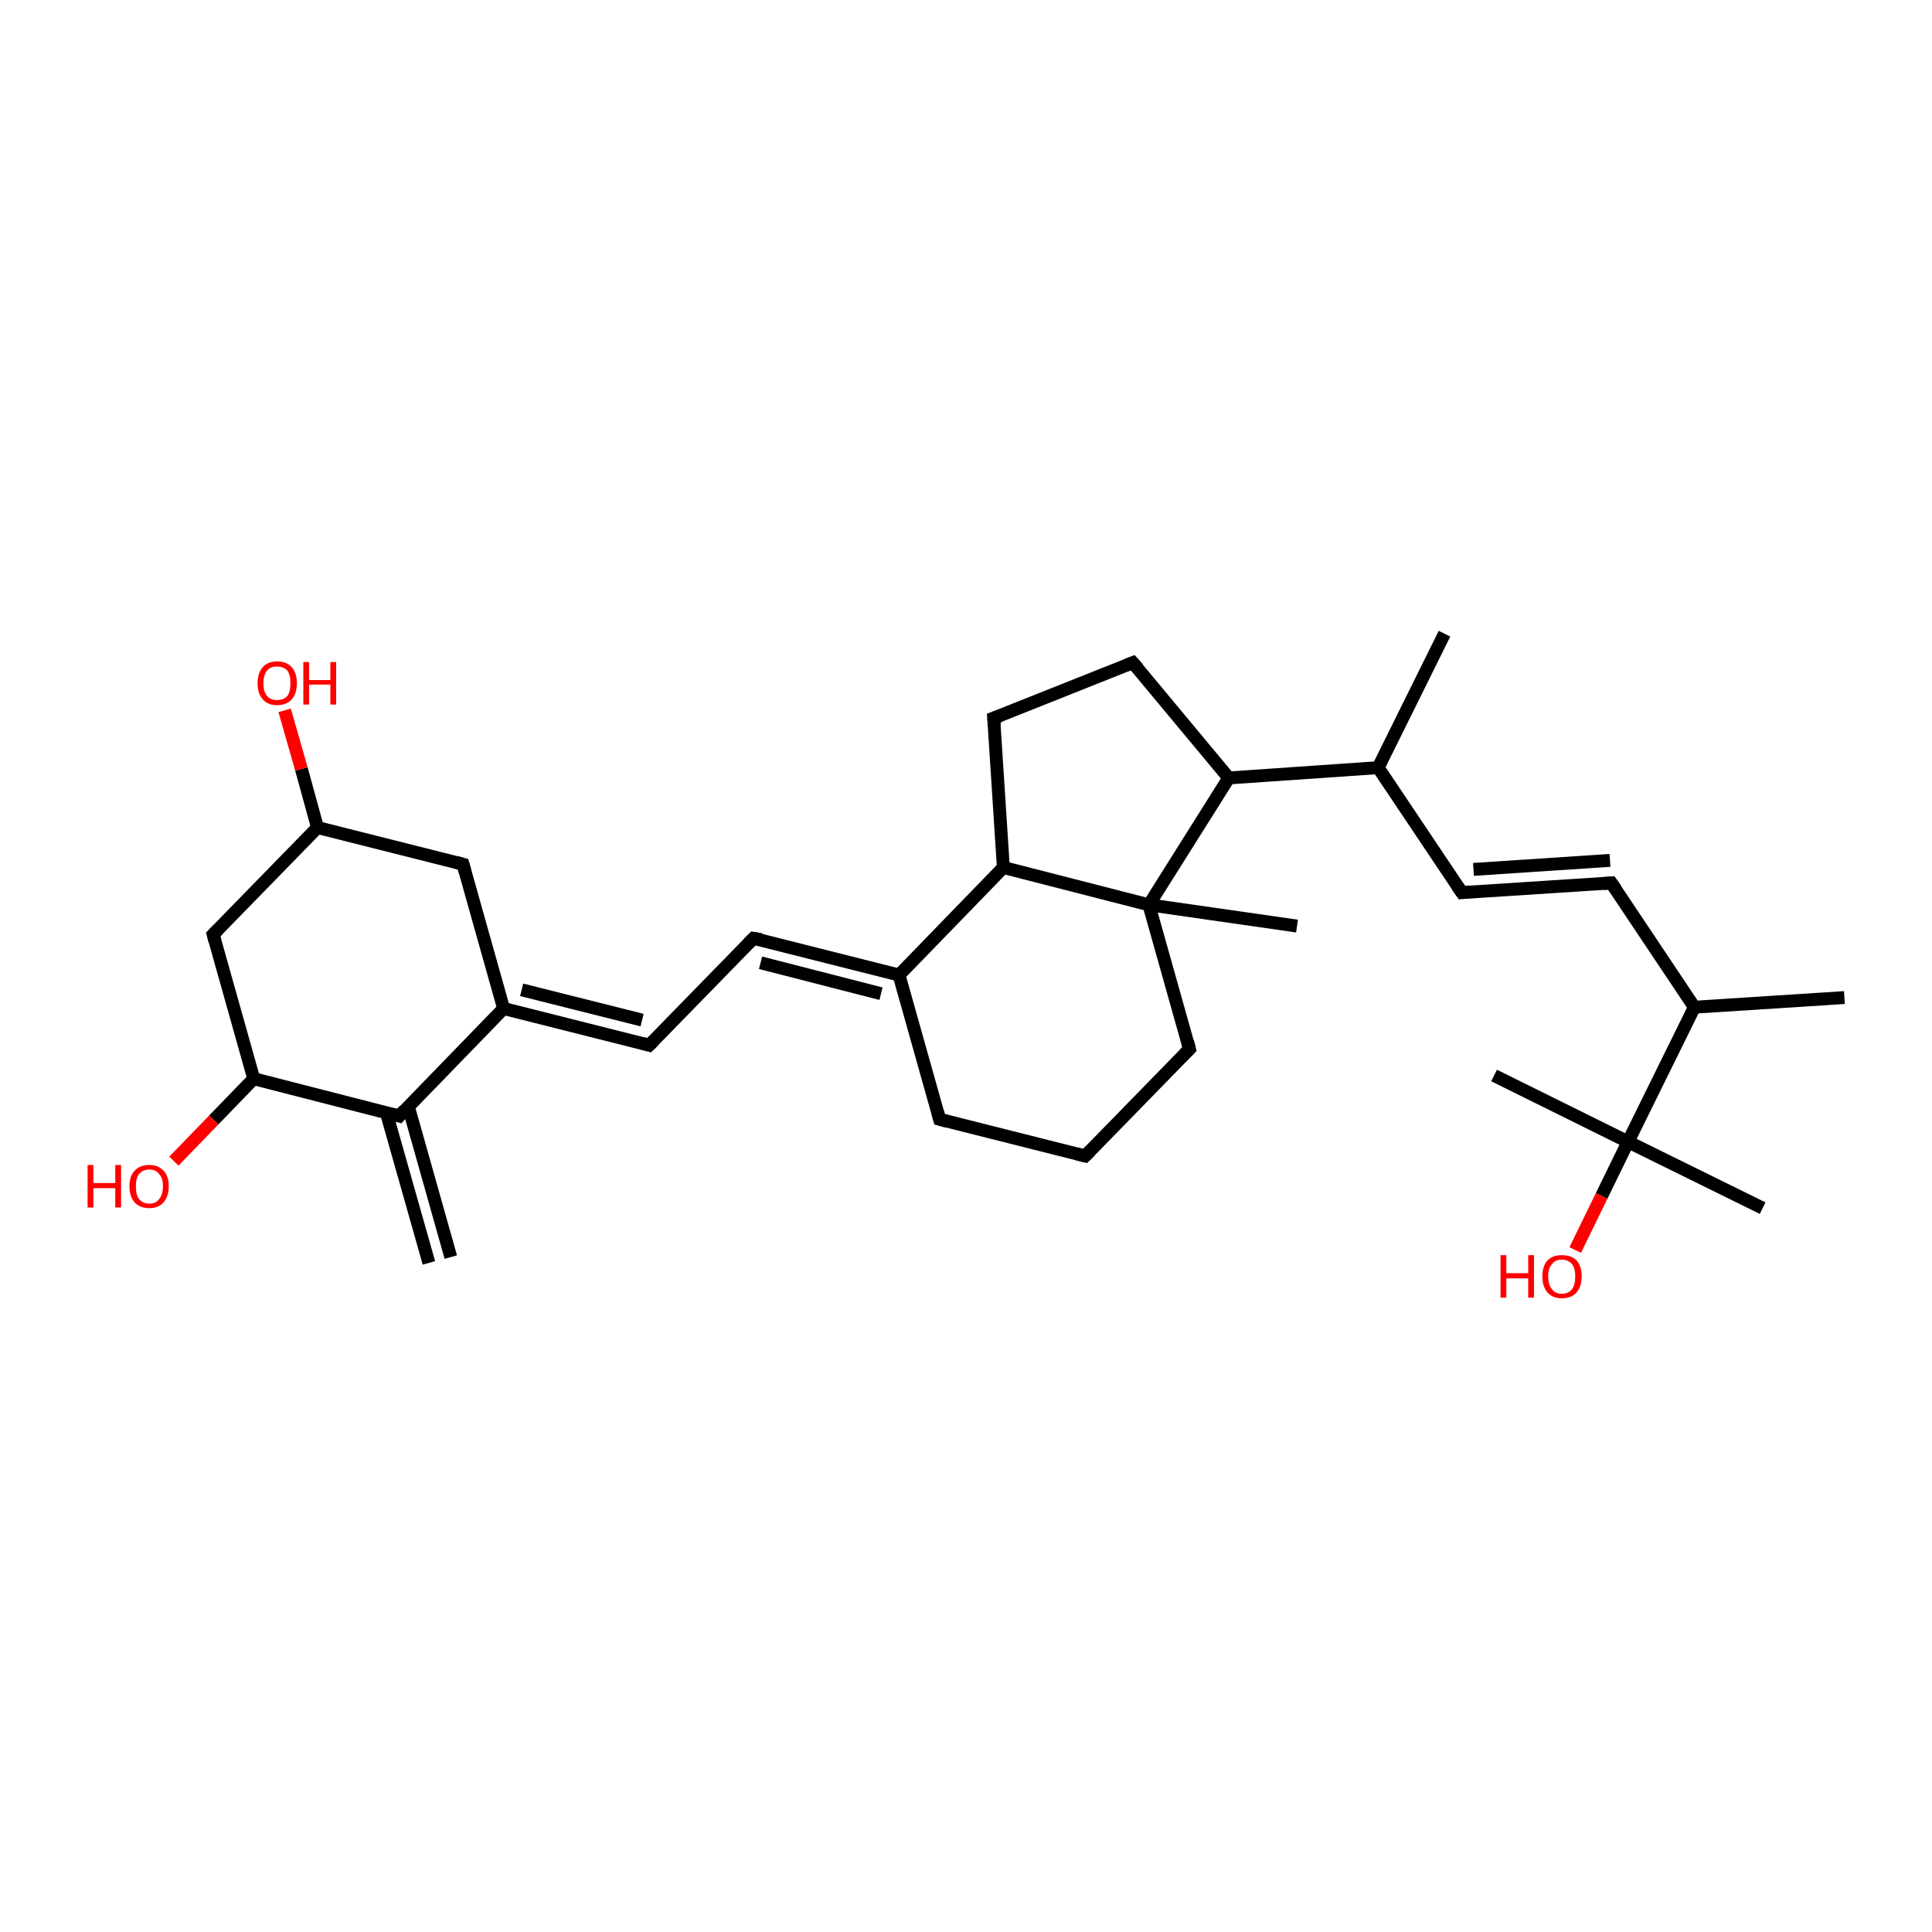 <?xml version='1.0' encoding='iso-8859-1'?>
<svg version='1.1' baseProfile='full'
              xmlns='http://www.w3.org/2000/svg'
                      xmlns:rdkit='http://www.rdkit.org/xml'
                      xmlns:xlink='http://www.w3.org/1999/xlink'
                  xml:space='preserve'
width='300px' height='300px' viewBox='0 0 300 300'>
<!-- END OF HEADER -->
<rect style='opacity:1.0;fill:#FFFFFF;stroke:none' width='300.0' height='300.0' x='0.0' y='0.0'> </rect>
<path class='bond-0 atom-0 atom-1' d='M 224.3,98.4 L 214.0,119.2' style='fill:none;fill-rule:evenodd;stroke:#000000;stroke-width:2.0px;stroke-linecap:butt;stroke-linejoin:miter;stroke-opacity:1' />
<path class='bond-1 atom-1 atom-2' d='M 214.0,119.2 L 227.0,138.6' style='fill:none;fill-rule:evenodd;stroke:#000000;stroke-width:2.0px;stroke-linecap:butt;stroke-linejoin:miter;stroke-opacity:1' />
<path class='bond-2 atom-2 atom-3' d='M 227.0,138.6 L 250.2,137.1' style='fill:none;fill-rule:evenodd;stroke:#000000;stroke-width:2.0px;stroke-linecap:butt;stroke-linejoin:miter;stroke-opacity:1' />
<path class='bond-2 atom-2 atom-3' d='M 228.8,135.0 L 250.0,133.6' style='fill:none;fill-rule:evenodd;stroke:#000000;stroke-width:2.0px;stroke-linecap:butt;stroke-linejoin:miter;stroke-opacity:1' />
<path class='bond-3 atom-3 atom-4' d='M 250.2,137.1 L 263.1,156.4' style='fill:none;fill-rule:evenodd;stroke:#000000;stroke-width:2.0px;stroke-linecap:butt;stroke-linejoin:miter;stroke-opacity:1' />
<path class='bond-4 atom-4 atom-5' d='M 263.1,156.4 L 286.4,154.9' style='fill:none;fill-rule:evenodd;stroke:#000000;stroke-width:2.0px;stroke-linecap:butt;stroke-linejoin:miter;stroke-opacity:1' />
<path class='bond-5 atom-4 atom-6' d='M 263.1,156.4 L 252.8,177.3' style='fill:none;fill-rule:evenodd;stroke:#000000;stroke-width:2.0px;stroke-linecap:butt;stroke-linejoin:miter;stroke-opacity:1' />
<path class='bond-6 atom-6 atom-7' d='M 252.8,177.3 L 232.0,167.0' style='fill:none;fill-rule:evenodd;stroke:#000000;stroke-width:2.0px;stroke-linecap:butt;stroke-linejoin:miter;stroke-opacity:1' />
<path class='bond-7 atom-6 atom-8' d='M 252.8,177.3 L 273.7,187.6' style='fill:none;fill-rule:evenodd;stroke:#000000;stroke-width:2.0px;stroke-linecap:butt;stroke-linejoin:miter;stroke-opacity:1' />
<path class='bond-8 atom-6 atom-9' d='M 252.8,177.3 L 248.7,185.7' style='fill:none;fill-rule:evenodd;stroke:#000000;stroke-width:2.0px;stroke-linecap:butt;stroke-linejoin:miter;stroke-opacity:1' />
<path class='bond-8 atom-6 atom-9' d='M 248.7,185.7 L 244.6,194.1' style='fill:none;fill-rule:evenodd;stroke:#FF0000;stroke-width:2.0px;stroke-linecap:butt;stroke-linejoin:miter;stroke-opacity:1' />
<path class='bond-9 atom-1 atom-10' d='M 214.0,119.2 L 190.8,120.8' style='fill:none;fill-rule:evenodd;stroke:#000000;stroke-width:2.0px;stroke-linecap:butt;stroke-linejoin:miter;stroke-opacity:1' />
<path class='bond-10 atom-10 atom-11' d='M 190.8,120.8 L 175.9,102.9' style='fill:none;fill-rule:evenodd;stroke:#000000;stroke-width:2.0px;stroke-linecap:butt;stroke-linejoin:miter;stroke-opacity:1' />
<path class='bond-11 atom-11 atom-12' d='M 175.9,102.9 L 154.3,111.5' style='fill:none;fill-rule:evenodd;stroke:#000000;stroke-width:2.0px;stroke-linecap:butt;stroke-linejoin:miter;stroke-opacity:1' />
<path class='bond-12 atom-12 atom-13' d='M 154.3,111.5 L 155.8,134.7' style='fill:none;fill-rule:evenodd;stroke:#000000;stroke-width:2.0px;stroke-linecap:butt;stroke-linejoin:miter;stroke-opacity:1' />
<path class='bond-13 atom-13 atom-14' d='M 155.8,134.7 L 139.6,151.4' style='fill:none;fill-rule:evenodd;stroke:#000000;stroke-width:2.0px;stroke-linecap:butt;stroke-linejoin:miter;stroke-opacity:1' />
<path class='bond-14 atom-14 atom-15' d='M 139.6,151.4 L 145.9,173.8' style='fill:none;fill-rule:evenodd;stroke:#000000;stroke-width:2.0px;stroke-linecap:butt;stroke-linejoin:miter;stroke-opacity:1' />
<path class='bond-15 atom-15 atom-16' d='M 145.9,173.8 L 168.5,179.5' style='fill:none;fill-rule:evenodd;stroke:#000000;stroke-width:2.0px;stroke-linecap:butt;stroke-linejoin:miter;stroke-opacity:1' />
<path class='bond-16 atom-16 atom-17' d='M 168.5,179.5 L 184.7,162.9' style='fill:none;fill-rule:evenodd;stroke:#000000;stroke-width:2.0px;stroke-linecap:butt;stroke-linejoin:miter;stroke-opacity:1' />
<path class='bond-17 atom-17 atom-18' d='M 184.7,162.9 L 178.4,140.5' style='fill:none;fill-rule:evenodd;stroke:#000000;stroke-width:2.0px;stroke-linecap:butt;stroke-linejoin:miter;stroke-opacity:1' />
<path class='bond-18 atom-18 atom-19' d='M 178.4,140.5 L 201.4,143.8' style='fill:none;fill-rule:evenodd;stroke:#000000;stroke-width:2.0px;stroke-linecap:butt;stroke-linejoin:miter;stroke-opacity:1' />
<path class='bond-19 atom-14 atom-20' d='M 139.6,151.4 L 117.0,145.7' style='fill:none;fill-rule:evenodd;stroke:#000000;stroke-width:2.0px;stroke-linecap:butt;stroke-linejoin:miter;stroke-opacity:1' />
<path class='bond-19 atom-14 atom-20' d='M 136.8,154.3 L 118.1,149.5' style='fill:none;fill-rule:evenodd;stroke:#000000;stroke-width:2.0px;stroke-linecap:butt;stroke-linejoin:miter;stroke-opacity:1' />
<path class='bond-20 atom-20 atom-21' d='M 117.0,145.7 L 100.8,162.3' style='fill:none;fill-rule:evenodd;stroke:#000000;stroke-width:2.0px;stroke-linecap:butt;stroke-linejoin:miter;stroke-opacity:1' />
<path class='bond-21 atom-21 atom-22' d='M 100.8,162.3 L 78.2,156.6' style='fill:none;fill-rule:evenodd;stroke:#000000;stroke-width:2.0px;stroke-linecap:butt;stroke-linejoin:miter;stroke-opacity:1' />
<path class='bond-21 atom-21 atom-22' d='M 99.7,158.4 L 81.0,153.7' style='fill:none;fill-rule:evenodd;stroke:#000000;stroke-width:2.0px;stroke-linecap:butt;stroke-linejoin:miter;stroke-opacity:1' />
<path class='bond-22 atom-22 atom-23' d='M 78.2,156.6 L 71.9,134.2' style='fill:none;fill-rule:evenodd;stroke:#000000;stroke-width:2.0px;stroke-linecap:butt;stroke-linejoin:miter;stroke-opacity:1' />
<path class='bond-23 atom-23 atom-24' d='M 71.9,134.2 L 49.3,128.5' style='fill:none;fill-rule:evenodd;stroke:#000000;stroke-width:2.0px;stroke-linecap:butt;stroke-linejoin:miter;stroke-opacity:1' />
<path class='bond-24 atom-24 atom-25' d='M 49.3,128.5 L 46.8,119.4' style='fill:none;fill-rule:evenodd;stroke:#000000;stroke-width:2.0px;stroke-linecap:butt;stroke-linejoin:miter;stroke-opacity:1' />
<path class='bond-24 atom-24 atom-25' d='M 46.8,119.4 L 44.2,110.3' style='fill:none;fill-rule:evenodd;stroke:#FF0000;stroke-width:2.0px;stroke-linecap:butt;stroke-linejoin:miter;stroke-opacity:1' />
<path class='bond-25 atom-24 atom-26' d='M 49.3,128.5 L 33.1,145.1' style='fill:none;fill-rule:evenodd;stroke:#000000;stroke-width:2.0px;stroke-linecap:butt;stroke-linejoin:miter;stroke-opacity:1' />
<path class='bond-26 atom-26 atom-27' d='M 33.1,145.1 L 39.4,167.5' style='fill:none;fill-rule:evenodd;stroke:#000000;stroke-width:2.0px;stroke-linecap:butt;stroke-linejoin:miter;stroke-opacity:1' />
<path class='bond-27 atom-27 atom-28' d='M 39.4,167.5 L 33.2,173.9' style='fill:none;fill-rule:evenodd;stroke:#000000;stroke-width:2.0px;stroke-linecap:butt;stroke-linejoin:miter;stroke-opacity:1' />
<path class='bond-27 atom-27 atom-28' d='M 33.2,173.9 L 27.0,180.3' style='fill:none;fill-rule:evenodd;stroke:#FF0000;stroke-width:2.0px;stroke-linecap:butt;stroke-linejoin:miter;stroke-opacity:1' />
<path class='bond-28 atom-27 atom-29' d='M 39.4,167.5 L 62.0,173.3' style='fill:none;fill-rule:evenodd;stroke:#000000;stroke-width:2.0px;stroke-linecap:butt;stroke-linejoin:miter;stroke-opacity:1' />
<path class='bond-29 atom-29 atom-30' d='M 60.0,172.8 L 66.6,196.1' style='fill:none;fill-rule:evenodd;stroke:#000000;stroke-width:2.0px;stroke-linecap:butt;stroke-linejoin:miter;stroke-opacity:1' />
<path class='bond-29 atom-29 atom-30' d='M 63.4,171.8 L 70.0,195.2' style='fill:none;fill-rule:evenodd;stroke:#000000;stroke-width:2.0px;stroke-linecap:butt;stroke-linejoin:miter;stroke-opacity:1' />
<path class='bond-30 atom-18 atom-10' d='M 178.4,140.5 L 190.8,120.8' style='fill:none;fill-rule:evenodd;stroke:#000000;stroke-width:2.0px;stroke-linecap:butt;stroke-linejoin:miter;stroke-opacity:1' />
<path class='bond-31 atom-18 atom-13' d='M 178.4,140.5 L 155.8,134.7' style='fill:none;fill-rule:evenodd;stroke:#000000;stroke-width:2.0px;stroke-linecap:butt;stroke-linejoin:miter;stroke-opacity:1' />
<path class='bond-32 atom-29 atom-22' d='M 62.0,173.3 L 78.2,156.6' style='fill:none;fill-rule:evenodd;stroke:#000000;stroke-width:2.0px;stroke-linecap:butt;stroke-linejoin:miter;stroke-opacity:1' />
<path d='M 226.3,137.6 L 227.0,138.6 L 228.1,138.5' style='fill:none;stroke:#000000;stroke-width:2.0px;stroke-linecap:butt;stroke-linejoin:miter;stroke-opacity:1;' />
<path d='M 249.0,137.2 L 250.2,137.1 L 250.9,138.1' style='fill:none;stroke:#000000;stroke-width:2.0px;stroke-linecap:butt;stroke-linejoin:miter;stroke-opacity:1;' />
<path d='M 176.7,103.8 L 175.9,102.9 L 174.9,103.3' style='fill:none;stroke:#000000;stroke-width:2.0px;stroke-linecap:butt;stroke-linejoin:miter;stroke-opacity:1;' />
<path d='M 155.4,111.1 L 154.3,111.5 L 154.4,112.7' style='fill:none;stroke:#000000;stroke-width:2.0px;stroke-linecap:butt;stroke-linejoin:miter;stroke-opacity:1;' />
<path d='M 145.6,172.7 L 145.9,173.8 L 147.0,174.1' style='fill:none;stroke:#000000;stroke-width:2.0px;stroke-linecap:butt;stroke-linejoin:miter;stroke-opacity:1;' />
<path d='M 167.3,179.2 L 168.5,179.5 L 169.3,178.7' style='fill:none;stroke:#000000;stroke-width:2.0px;stroke-linecap:butt;stroke-linejoin:miter;stroke-opacity:1;' />
<path d='M 183.9,163.7 L 184.7,162.9 L 184.4,161.7' style='fill:none;stroke:#000000;stroke-width:2.0px;stroke-linecap:butt;stroke-linejoin:miter;stroke-opacity:1;' />
<path d='M 118.2,145.9 L 117.0,145.7 L 116.2,146.5' style='fill:none;stroke:#000000;stroke-width:2.0px;stroke-linecap:butt;stroke-linejoin:miter;stroke-opacity:1;' />
<path d='M 101.6,161.5 L 100.8,162.3 L 99.7,162.0' style='fill:none;stroke:#000000;stroke-width:2.0px;stroke-linecap:butt;stroke-linejoin:miter;stroke-opacity:1;' />
<path d='M 72.2,135.3 L 71.9,134.2 L 70.8,133.9' style='fill:none;stroke:#000000;stroke-width:2.0px;stroke-linecap:butt;stroke-linejoin:miter;stroke-opacity:1;' />
<path d='M 33.9,144.3 L 33.1,145.1 L 33.4,146.2' style='fill:none;stroke:#000000;stroke-width:2.0px;stroke-linecap:butt;stroke-linejoin:miter;stroke-opacity:1;' />
<path d='M 60.9,173.0 L 62.0,173.3 L 62.8,172.4' style='fill:none;stroke:#000000;stroke-width:2.0px;stroke-linecap:butt;stroke-linejoin:miter;stroke-opacity:1;' />
<path class='atom-9' d='M 233.0 194.9
L 233.9 194.9
L 233.9 197.7
L 237.3 197.7
L 237.3 194.9
L 238.2 194.9
L 238.2 201.5
L 237.3 201.5
L 237.3 198.5
L 233.9 198.5
L 233.9 201.5
L 233.0 201.5
L 233.0 194.9
' fill='#FF0000'/>
<path class='atom-9' d='M 239.5 198.2
Q 239.5 196.6, 240.3 195.7
Q 241.1 194.9, 242.5 194.9
Q 244.0 194.9, 244.8 195.7
Q 245.6 196.6, 245.6 198.2
Q 245.6 199.8, 244.8 200.7
Q 244.0 201.6, 242.5 201.6
Q 241.1 201.6, 240.3 200.7
Q 239.5 199.8, 239.5 198.2
M 242.5 200.9
Q 243.5 200.9, 244.1 200.2
Q 244.6 199.5, 244.6 198.2
Q 244.6 196.9, 244.1 196.3
Q 243.5 195.6, 242.5 195.6
Q 241.5 195.6, 241.0 196.3
Q 240.4 196.9, 240.4 198.2
Q 240.4 199.5, 241.0 200.2
Q 241.5 200.9, 242.5 200.9
' fill='#FF0000'/>
<path class='atom-25' d='M 40.0 106.1
Q 40.0 104.5, 40.8 103.6
Q 41.6 102.7, 43.0 102.7
Q 44.5 102.7, 45.3 103.6
Q 46.1 104.5, 46.1 106.1
Q 46.1 107.7, 45.3 108.6
Q 44.5 109.5, 43.0 109.5
Q 41.6 109.5, 40.8 108.6
Q 40.0 107.7, 40.0 106.1
M 43.0 108.7
Q 44.0 108.7, 44.6 108.1
Q 45.1 107.4, 45.1 106.1
Q 45.1 104.8, 44.6 104.1
Q 44.0 103.5, 43.0 103.5
Q 42.0 103.5, 41.5 104.1
Q 40.9 104.8, 40.9 106.1
Q 40.9 107.4, 41.5 108.1
Q 42.0 108.7, 43.0 108.7
' fill='#FF0000'/>
<path class='atom-25' d='M 47.1 102.8
L 48.0 102.8
L 48.0 105.6
L 51.3 105.6
L 51.3 102.8
L 52.2 102.8
L 52.2 109.4
L 51.3 109.4
L 51.3 106.3
L 48.0 106.3
L 48.0 109.4
L 47.1 109.4
L 47.1 102.8
' fill='#FF0000'/>
<path class='atom-28' d='M 13.6 180.9
L 14.5 180.9
L 14.5 183.7
L 17.9 183.7
L 17.9 180.9
L 18.8 180.9
L 18.8 187.5
L 17.9 187.5
L 17.9 184.5
L 14.5 184.5
L 14.5 187.5
L 13.6 187.5
L 13.6 180.9
' fill='#FF0000'/>
<path class='atom-28' d='M 20.1 184.2
Q 20.1 182.6, 20.9 181.8
Q 21.7 180.9, 23.2 180.9
Q 24.6 180.9, 25.4 181.8
Q 26.2 182.6, 26.2 184.2
Q 26.2 185.8, 25.4 186.7
Q 24.6 187.6, 23.2 187.6
Q 21.7 187.6, 20.9 186.7
Q 20.1 185.8, 20.1 184.2
M 23.2 186.9
Q 24.2 186.9, 24.7 186.2
Q 25.3 185.5, 25.3 184.2
Q 25.3 182.9, 24.7 182.3
Q 24.2 181.6, 23.2 181.6
Q 22.2 181.6, 21.6 182.3
Q 21.1 182.9, 21.1 184.2
Q 21.1 185.6, 21.6 186.2
Q 22.2 186.9, 23.2 186.9
' fill='#FF0000'/>
</svg>
